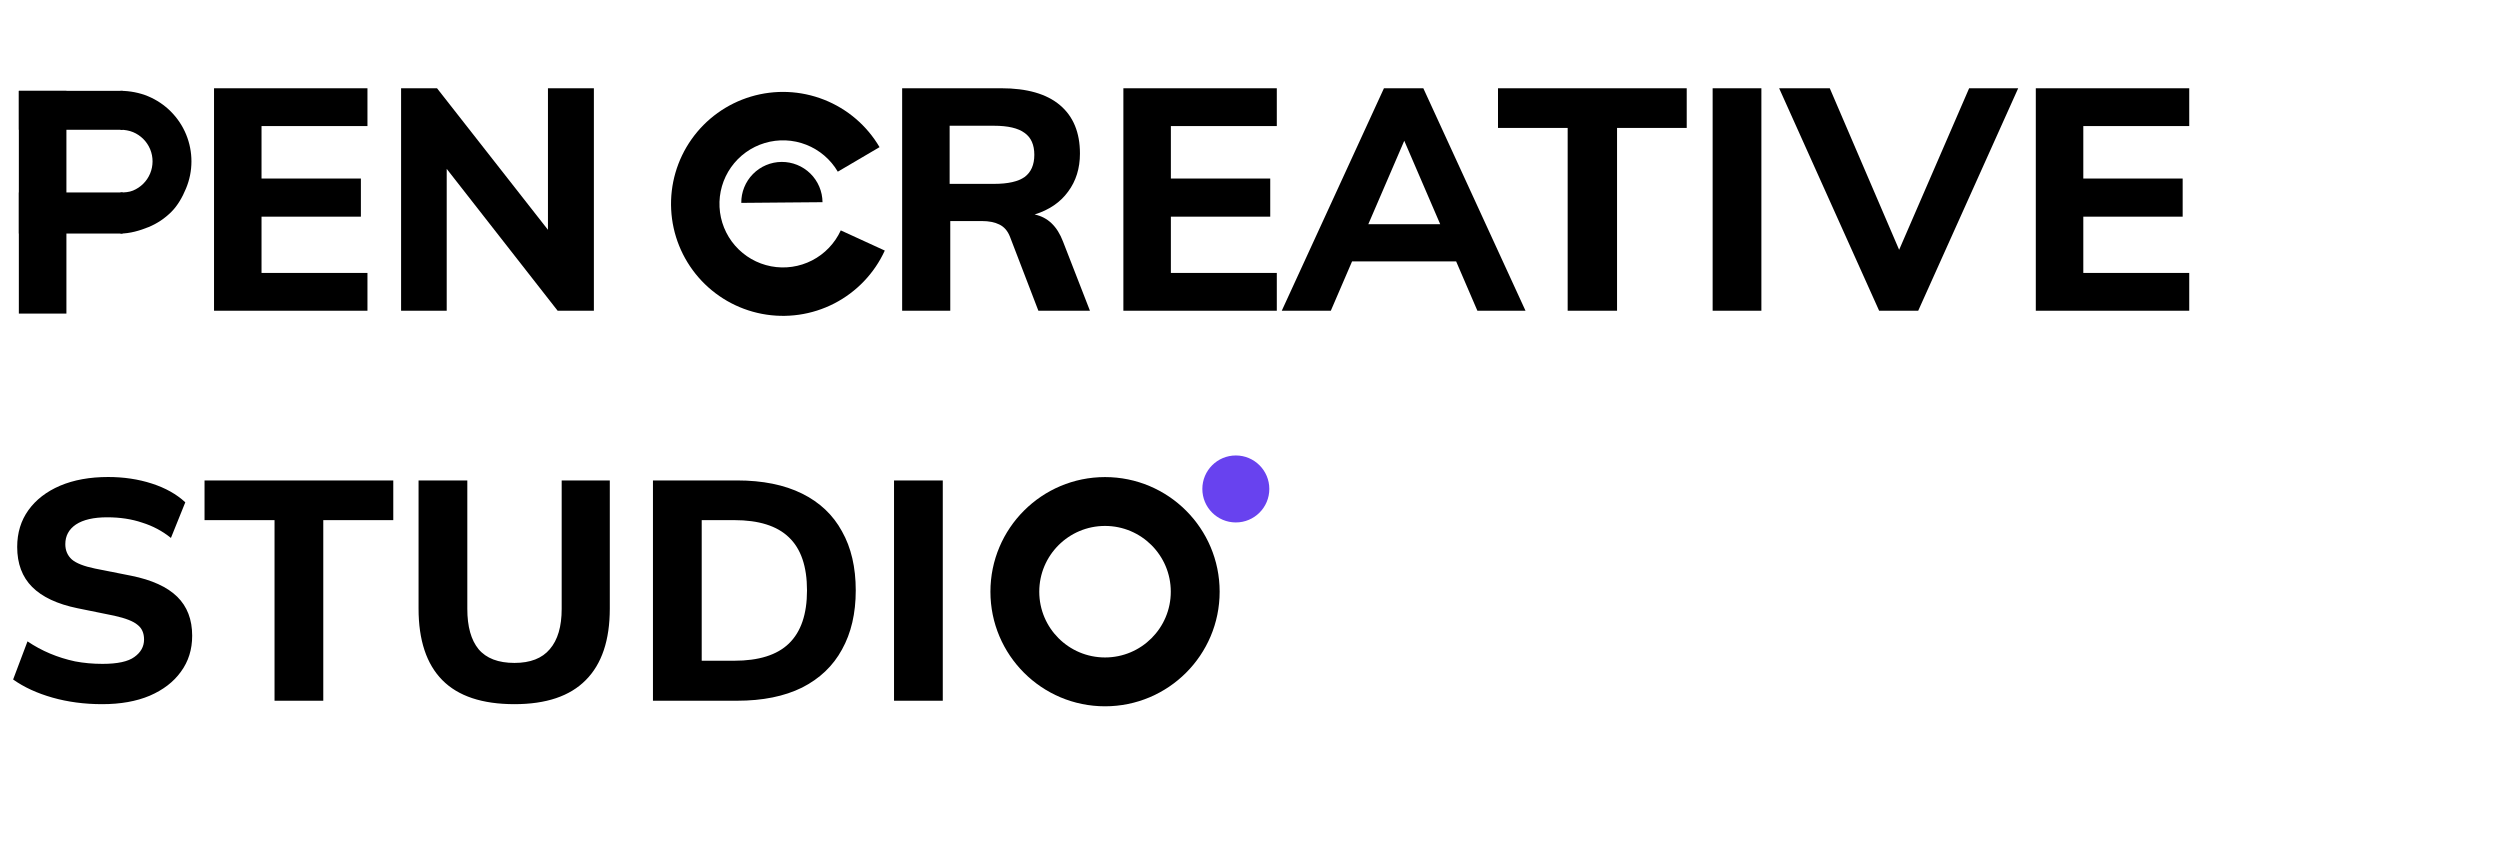 <svg width="177" height="61" viewBox="0 0 177 61" fill="none" xmlns="http://www.w3.org/2000/svg">
<path d="M15.153 6.248H26.016V8.925H18.516V12.642H25.551V15.341H18.516V19.323H26.016V22H15.153V6.248ZM42.047 6.248V22H39.481L31.627 11.956V22H28.397V6.248H30.941L38.795 16.27V6.248H42.047Z" fill="black"/>
<path d="M77.168 22H73.517L71.504 16.757C71.342 16.344 71.091 16.056 70.752 15.894C70.428 15.732 70.015 15.65 69.513 15.65H67.279V22H63.872V6.248H70.885C72.714 6.248 74.1 6.646 75.044 7.443C75.988 8.239 76.46 9.382 76.46 10.872C76.46 11.919 76.18 12.819 75.619 13.571C75.073 14.323 74.284 14.861 73.252 15.186C74.181 15.378 74.852 16.019 75.265 17.111L77.168 22ZM70.376 13.018C71.364 13.018 72.087 12.855 72.544 12.531C73.001 12.192 73.23 11.668 73.23 10.96C73.23 10.252 73.001 9.736 72.544 9.412C72.087 9.072 71.364 8.903 70.376 8.903H67.234V13.018H70.376ZM79.535 6.248H90.398V8.925H82.898V12.642H89.933V15.341H82.898V19.323H90.398V22H79.535V6.248ZM103.094 18.505H95.727L94.222 22H90.749L97.984 6.248H100.771L108.006 22H104.599L103.094 18.505ZM101.966 15.872L99.422 9.965L96.877 15.872H101.966ZM110.991 9.058H106.058V6.248H119.42V9.058H114.487V22H110.991V9.058ZM121.255 6.248H124.706V22H121.255V6.248ZM142.888 6.248L135.809 22H133.043L125.963 6.248H129.548L134.459 17.686L139.415 6.248H142.888ZM144.135 6.248H154.998V8.925H147.498V12.642H154.533V15.341H147.498V19.323H154.998V22H144.135V6.248Z" fill="black"/>
<path d="M62.272 10.418C61.373 8.888 59.986 7.704 58.335 7.056C56.683 6.407 54.861 6.331 53.162 6.84C51.462 7.349 49.982 8.414 48.959 9.864C47.936 11.314 47.429 13.065 47.519 14.837C47.608 16.609 48.29 18.3 49.455 19.639C50.619 20.977 52.199 21.887 53.942 22.221C55.685 22.556 57.489 22.296 59.067 21.484C60.644 20.671 61.904 19.353 62.643 17.74L59.527 16.311C59.107 17.226 58.392 17.974 57.497 18.436C56.602 18.897 55.577 19.044 54.588 18.854C53.599 18.664 52.703 18.148 52.042 17.388C51.381 16.629 50.994 15.669 50.943 14.663C50.892 13.657 51.179 12.664 51.76 11.841C52.341 11.018 53.181 10.414 54.145 10.125C55.11 9.836 56.144 9.879 57.081 10.247C58.019 10.615 58.806 11.287 59.316 12.155L62.272 10.418Z" fill="black"/>
<path d="M58.234 14.315C58.227 13.552 57.918 12.823 57.374 12.288C56.83 11.754 56.096 11.457 55.334 11.464C54.571 11.47 53.842 11.779 53.308 12.323C52.773 12.867 52.476 13.601 52.483 14.364L55.358 14.339L58.234 14.315Z" fill="black"/>
<path d="M7.234 49.855C5.981 49.855 4.808 49.701 3.717 49.391C2.625 49.081 1.696 48.653 0.929 48.108L1.947 45.409C2.448 45.748 2.979 46.035 3.54 46.271C4.1 46.507 4.69 46.692 5.31 46.825C5.929 46.943 6.578 47.002 7.257 47.002C8.319 47.002 9.071 46.839 9.513 46.515C9.97 46.19 10.199 45.777 10.199 45.276C10.199 44.819 10.044 44.472 9.734 44.236C9.439 43.985 8.894 43.771 8.097 43.594L5.487 43.063C4.056 42.769 2.987 42.267 2.279 41.559C1.571 40.851 1.217 39.907 1.217 38.727C1.217 37.724 1.482 36.854 2.013 36.117C2.544 35.379 3.289 34.804 4.248 34.391C5.221 33.978 6.357 33.772 7.655 33.772C8.761 33.772 9.793 33.926 10.752 34.236C11.711 34.546 12.5 34.988 13.119 35.563L12.102 38.086C11.497 37.599 10.819 37.237 10.066 37.002C9.329 36.751 8.503 36.625 7.588 36.625C6.63 36.625 5.892 36.795 5.376 37.134C4.875 37.474 4.624 37.938 4.624 38.528C4.624 38.971 4.779 39.332 5.088 39.612C5.398 39.878 5.944 40.092 6.726 40.254L9.292 40.763C10.752 41.058 11.836 41.552 12.544 42.245C13.252 42.938 13.606 43.86 13.606 45.01C13.606 45.984 13.341 46.832 12.81 47.555C12.293 48.277 11.556 48.845 10.597 49.258C9.653 49.656 8.532 49.855 7.234 49.855ZM19.437 49.612V36.825H14.481V34.015H27.844V36.825H22.888V49.612H19.437ZM36.426 49.855C34.14 49.855 32.437 49.288 31.316 48.152C30.195 47.016 29.634 45.327 29.634 43.086V34.015H33.086V43.108C33.086 44.361 33.351 45.313 33.882 45.962C34.428 46.611 35.276 46.935 36.426 46.935C37.547 46.935 38.381 46.611 38.926 45.962C39.487 45.313 39.767 44.361 39.767 43.108V34.015H43.174V43.086C43.174 45.327 42.606 47.016 41.471 48.152C40.35 49.288 38.668 49.855 36.426 49.855ZM46.229 49.612V34.015H52.181C53.995 34.015 55.529 34.325 56.782 34.944C58.036 35.563 58.98 36.456 59.614 37.621C60.263 38.771 60.587 40.165 60.587 41.802C60.587 43.425 60.263 44.819 59.614 45.984C58.98 47.149 58.036 48.049 56.782 48.683C55.529 49.302 53.995 49.612 52.181 49.612H46.229ZM49.681 46.78H51.981C53.722 46.78 55.012 46.375 55.853 45.563C56.709 44.737 57.136 43.484 57.136 41.802C57.136 40.106 56.709 38.853 55.853 38.041C55.012 37.23 53.722 36.825 51.981 36.825H49.681V46.78ZM63.297 49.612V34.015H66.749V49.612H63.297Z" fill="black"/>
<circle cx="87.497" cy="34.618" r="2.371" fill="#6842EF"/>
<path d="M86.351 41.892C86.351 46.373 82.718 50.006 78.236 50.006C73.755 50.006 70.122 46.373 70.122 41.892C70.122 37.41 73.755 33.777 78.236 33.777C82.718 33.777 86.351 37.41 86.351 41.892ZM73.58 41.892C73.58 44.464 75.665 46.548 78.236 46.548C80.808 46.548 82.892 44.464 82.892 41.892C82.892 39.32 80.808 37.236 78.236 37.236C75.665 37.236 73.58 39.32 73.58 41.892Z" fill="black"/>
<path d="M8.53 16.535C9.185 16.537 9.914 16.325 10.52 16.076C11.126 15.827 11.663 15.467 12.128 15.004C12.592 14.542 12.917 13.95 13.169 13.345C13.422 12.74 13.553 12.091 13.554 11.436C13.556 10.78 13.428 10.131 13.179 9.524C12.93 8.918 12.563 8.367 12.101 7.902C11.639 7.437 11.089 7.068 10.484 6.815C9.879 6.563 9.185 6.432 8.53 6.431L8.53 9.186C8.824 9.187 9.153 9.243 9.424 9.356C9.695 9.469 9.942 9.635 10.149 9.844C10.357 10.052 10.521 10.299 10.633 10.571C10.745 10.843 10.802 11.135 10.801 11.429C10.8 11.723 10.742 12.014 10.629 12.285C10.515 12.557 10.35 12.803 10.141 13.011C9.933 13.218 9.685 13.382 9.413 13.494C9.141 13.606 8.824 13.627 8.53 13.626L8.53 16.535Z" fill="black"/>
<rect x="1.334" y="6.432" width="3.368" height="15.77" fill="black"/>
<path d="M1.334 6.432H8.683V9.188H1.334V6.432Z" fill="black"/>
<rect x="1.334" y="13.626" width="7.349" height="2.909" fill="black"/>
</svg>
